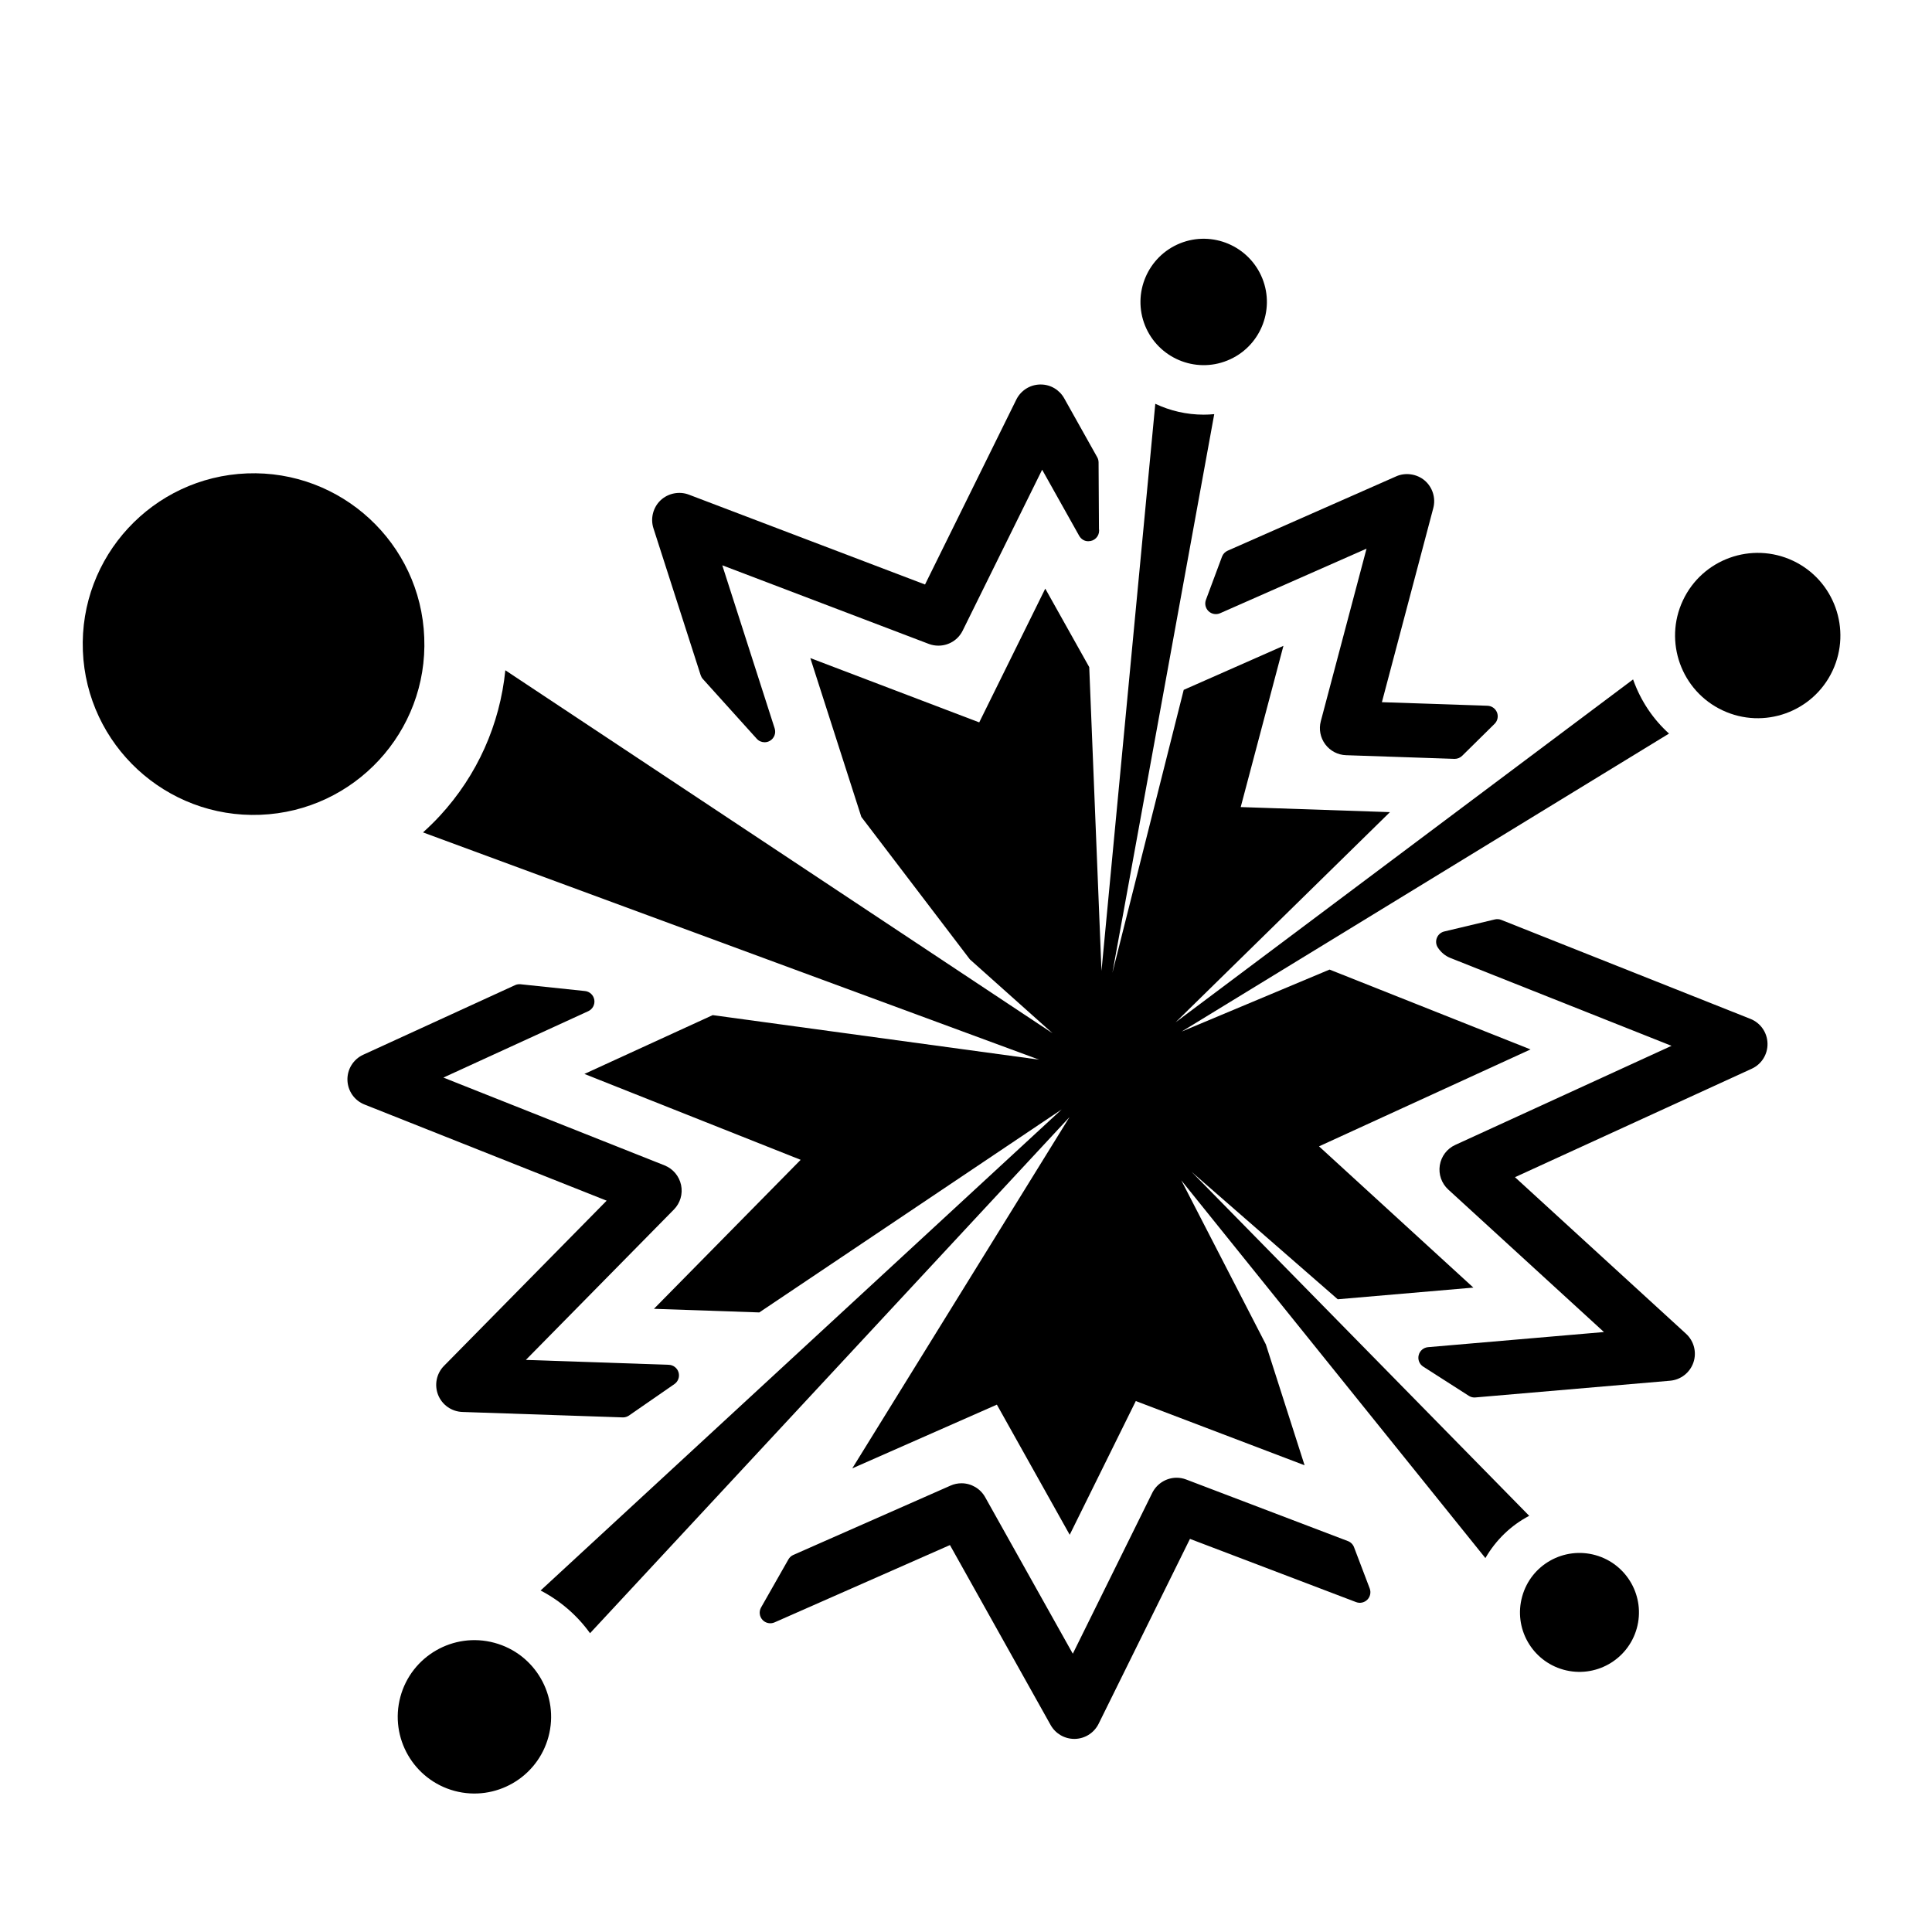 <svg xmlns="http://www.w3.org/2000/svg" xmlns:xlink="http://www.w3.org/1999/xlink" version="1.1" id="Calque_1" x="0px" y="0px" width="100px" height="100px" viewBox="0 0 100 100" enable-background="new 0 0 100 100" xml:space="preserve">
<path d="M92.802,29.023c-2.137-1.003-4.689-0.086-5.693,2.051c-1.007,2.139-0.087,4.691,2.051,5.694  c2.139,1.005,4.688,0.088,5.693-2.051C95.854,32.581,94.939,30.03,92.802,29.023z"/>
<path d="M82.585,80.495c-1.637-0.459-3.34,0.495-3.795,2.132c-0.462,1.637,0.495,3.336,2.131,3.795  c1.639,0.458,3.337-0.497,3.797-2.134C85.176,82.653,84.22,80.954,82.585,80.495z"/>
<path d="M61.674,60.653l7.567,6.597l7.02-0.604l-7.989-7.311l10.948-5.017l-10.402-4.133l-7.654,3.208l25.224-15.423  c-0.825-0.744-1.456-1.684-1.844-2.758c-0.004-0.016-0.009-0.031-0.015-0.046L60.848,52.915l11.095-10.879l-7.724-0.262l2.211-8.345  l-5.161,2.278l-3.691,14.645l5.271-28.916c-0.181,0.017-0.361,0.027-0.544,0.027c-0.889,0-1.74-0.201-2.507-0.563l-2.785,29.352  l-0.634-15.722l-2.276-4.063l-3.418,6.923l-8.743-3.328l2.64,8.22l5.62,7.377l4.277,3.821L26.156,34.693  c-0.283,2.803-1.447,5.432-3.396,7.542c-0.276,0.298-0.566,0.58-0.865,0.85L53.78,54.847l-16.891-2.304l-6.641,3.044l11.194,4.445  l-7.594,7.712l5.452,0.187l15.651-10.507l-26.97,24.9c1.009,0.526,1.886,1.275,2.559,2.211L55.358,57.82L44.113,76.003l7.485-3.299  l3.77,6.736l3.421-6.922l8.736,3.324l-2.004-6.255l-4.378-8.494l15.741,19.553c0.54-0.934,1.323-1.692,2.268-2.187L61.674,60.653z"/>
<path d="M63.526,18.661c1.675-0.674,2.485-2.582,1.811-4.254c-0.679-1.676-2.586-2.487-4.261-1.811  c-1.67,0.678-2.483,2.58-1.809,4.254C59.945,18.527,61.854,19.339,63.526,18.661z"/>
<path d="M25.585,85.03c-2.115-0.57-4.294,0.688-4.862,2.8c-0.569,2.12,0.688,4.296,2.804,4.867c2.113,0.565,4.292-0.685,4.862-2.804  C28.958,87.777,27.702,85.596,25.585,85.03z"/>
<path d="M21.959,32.996c-0.184-4.88-4.303-8.681-9.174-8.493c-4.883,0.192-8.687,4.303-8.496,9.187  c0.193,4.865,4.299,8.674,9.182,8.484C18.351,41.985,22.157,37.871,21.959,32.996z"/>
<path d="M63.251,28.813l-0.832,2.234c-0.077,0.206-0.023,0.438,0.137,0.59c0.161,0.151,0.395,0.192,0.598,0.103l7.578-3.342  l-2.367,8.931c-0.11,0.415-0.025,0.851,0.229,1.195c0.258,0.345,0.65,0.551,1.078,0.565l5.605,0.19c0.006,0,0.013,0,0.019,0  c0.144,0,0.281-0.057,0.385-0.158l1.677-1.654c0.156-0.154,0.207-0.385,0.127-0.589c-0.081-0.204-0.274-0.341-0.492-0.348  l-5.466-0.185l2.66-10.048c0.137-0.517-0.036-1.076-0.445-1.426c-0.405-0.344-1-0.429-1.475-0.215l-8.724,3.848  C63.408,28.563,63.303,28.675,63.251,28.813z"/>
<path d="M36.266,34.946c0.024,0.074,0.063,0.142,0.114,0.199l2.789,3.093c0.106,0.119,0.256,0.181,0.407,0.181  c0.093,0,0.187-0.023,0.272-0.073c0.224-0.129,0.328-0.396,0.249-0.642l-2.712-8.444l10.69,4.069c0.16,0.061,0.327,0.09,0.496,0.09  c0.538,0,1.021-0.299,1.258-0.78l4.112-8.327l1.917,3.421c0.1,0.178,0.29,0.293,0.484,0.28c0.303,0,0.548-0.245,0.548-0.547  c0-0.032-0.003-0.063-0.008-0.093l-0.02-3.441c-0.001-0.092-0.024-0.184-0.07-0.265l-1.707-3.047  c-0.246-0.443-0.71-0.718-1.211-0.718c-0.004,0-0.043,0-0.049,0c-0.521,0.013-0.989,0.313-1.221,0.781l-4.725,9.571l-12.223-4.651  c-0.495-0.19-1.076-0.075-1.466,0.293c-0.387,0.369-0.532,0.936-0.369,1.445L36.266,34.946z"/>
<path d="M70.085,80.085c-0.055-0.147-0.171-0.263-0.316-0.318l-8.372-3.188c-0.159-0.061-0.325-0.092-0.496-0.092  c-0.53,0-1.024,0.308-1.259,0.782l-4.114,8.327l-4.537-8.104c-0.248-0.442-0.717-0.718-1.223-0.718  c-0.197,0-0.388,0.041-0.565,0.119l-8.139,3.589c-0.108,0.047-0.197,0.129-0.255,0.23l-1.416,2.49  c-0.116,0.205-0.088,0.463,0.07,0.638s0.411,0.229,0.627,0.134l9.079-4.002l5.212,9.316c0.249,0.443,0.718,0.717,1.224,0.717h0.022  c0.005,0,0.011,0,0.016,0c0.521-0.015,0.987-0.313,1.22-0.78l4.729-9.573l8.597,3.272c0.201,0.077,0.429,0.029,0.583-0.124  c0.151-0.152,0.2-0.38,0.124-0.581L70.085,80.085z"/>
<path d="M22.98,70.698c-0.39,0.397-0.508,0.986-0.303,1.503c0.205,0.516,0.697,0.861,1.254,0.882l8.295,0.281  c0.006,0.001,0.013,0.001,0.019,0.001c0.111,0,0.22-0.035,0.312-0.098l2.351-1.627c0.194-0.135,0.28-0.379,0.214-0.605  c-0.066-0.226-0.271-0.385-0.506-0.393l-7.398-0.253l7.661-7.782c0.332-0.336,0.471-0.812,0.373-1.272  c-0.098-0.46-0.417-0.839-0.854-1.014L22.95,55.775l7.499-3.437c0.224-0.103,0.352-0.343,0.312-0.587  c-0.04-0.243-0.237-0.43-0.482-0.455l-3.336-0.351c-0.097-0.009-0.196,0.005-0.285,0.047l-7.858,3.601  c-0.51,0.234-0.831,0.748-0.817,1.311c0.015,0.562,0.362,1.06,0.884,1.266l12.533,4.977L22.98,70.698z"/>
<path d="M90.602,52.737l-12.898-5.124c-0.105-0.042-0.219-0.05-0.329-0.024l-2.62,0.624c-0.173,0.041-0.316,0.164-0.382,0.33  c-0.067,0.166-0.049,0.353,0.049,0.502c0.162,0.249,0.388,0.436,0.651,0.54l11.445,4.547l-11.194,5.129  c-0.428,0.195-0.726,0.59-0.801,1.059c-0.072,0.465,0.093,0.933,0.438,1.25l8.059,7.376l-9.105,0.783  c-0.233,0.02-0.428,0.187-0.484,0.414c-0.058,0.229,0.037,0.467,0.235,0.593l2.359,1.511c0.088,0.057,0.191,0.087,0.295,0.087  c0.017,0,0.032-0.001,0.049-0.003l10.073-0.865c0.555-0.047,1.029-0.418,1.209-0.944c0.18-0.527,0.029-1.11-0.382-1.487  l-8.854-8.104l12.255-5.614c0.511-0.234,0.831-0.748,0.816-1.312C91.471,53.441,91.125,52.945,90.602,52.737z"/>
</svg>